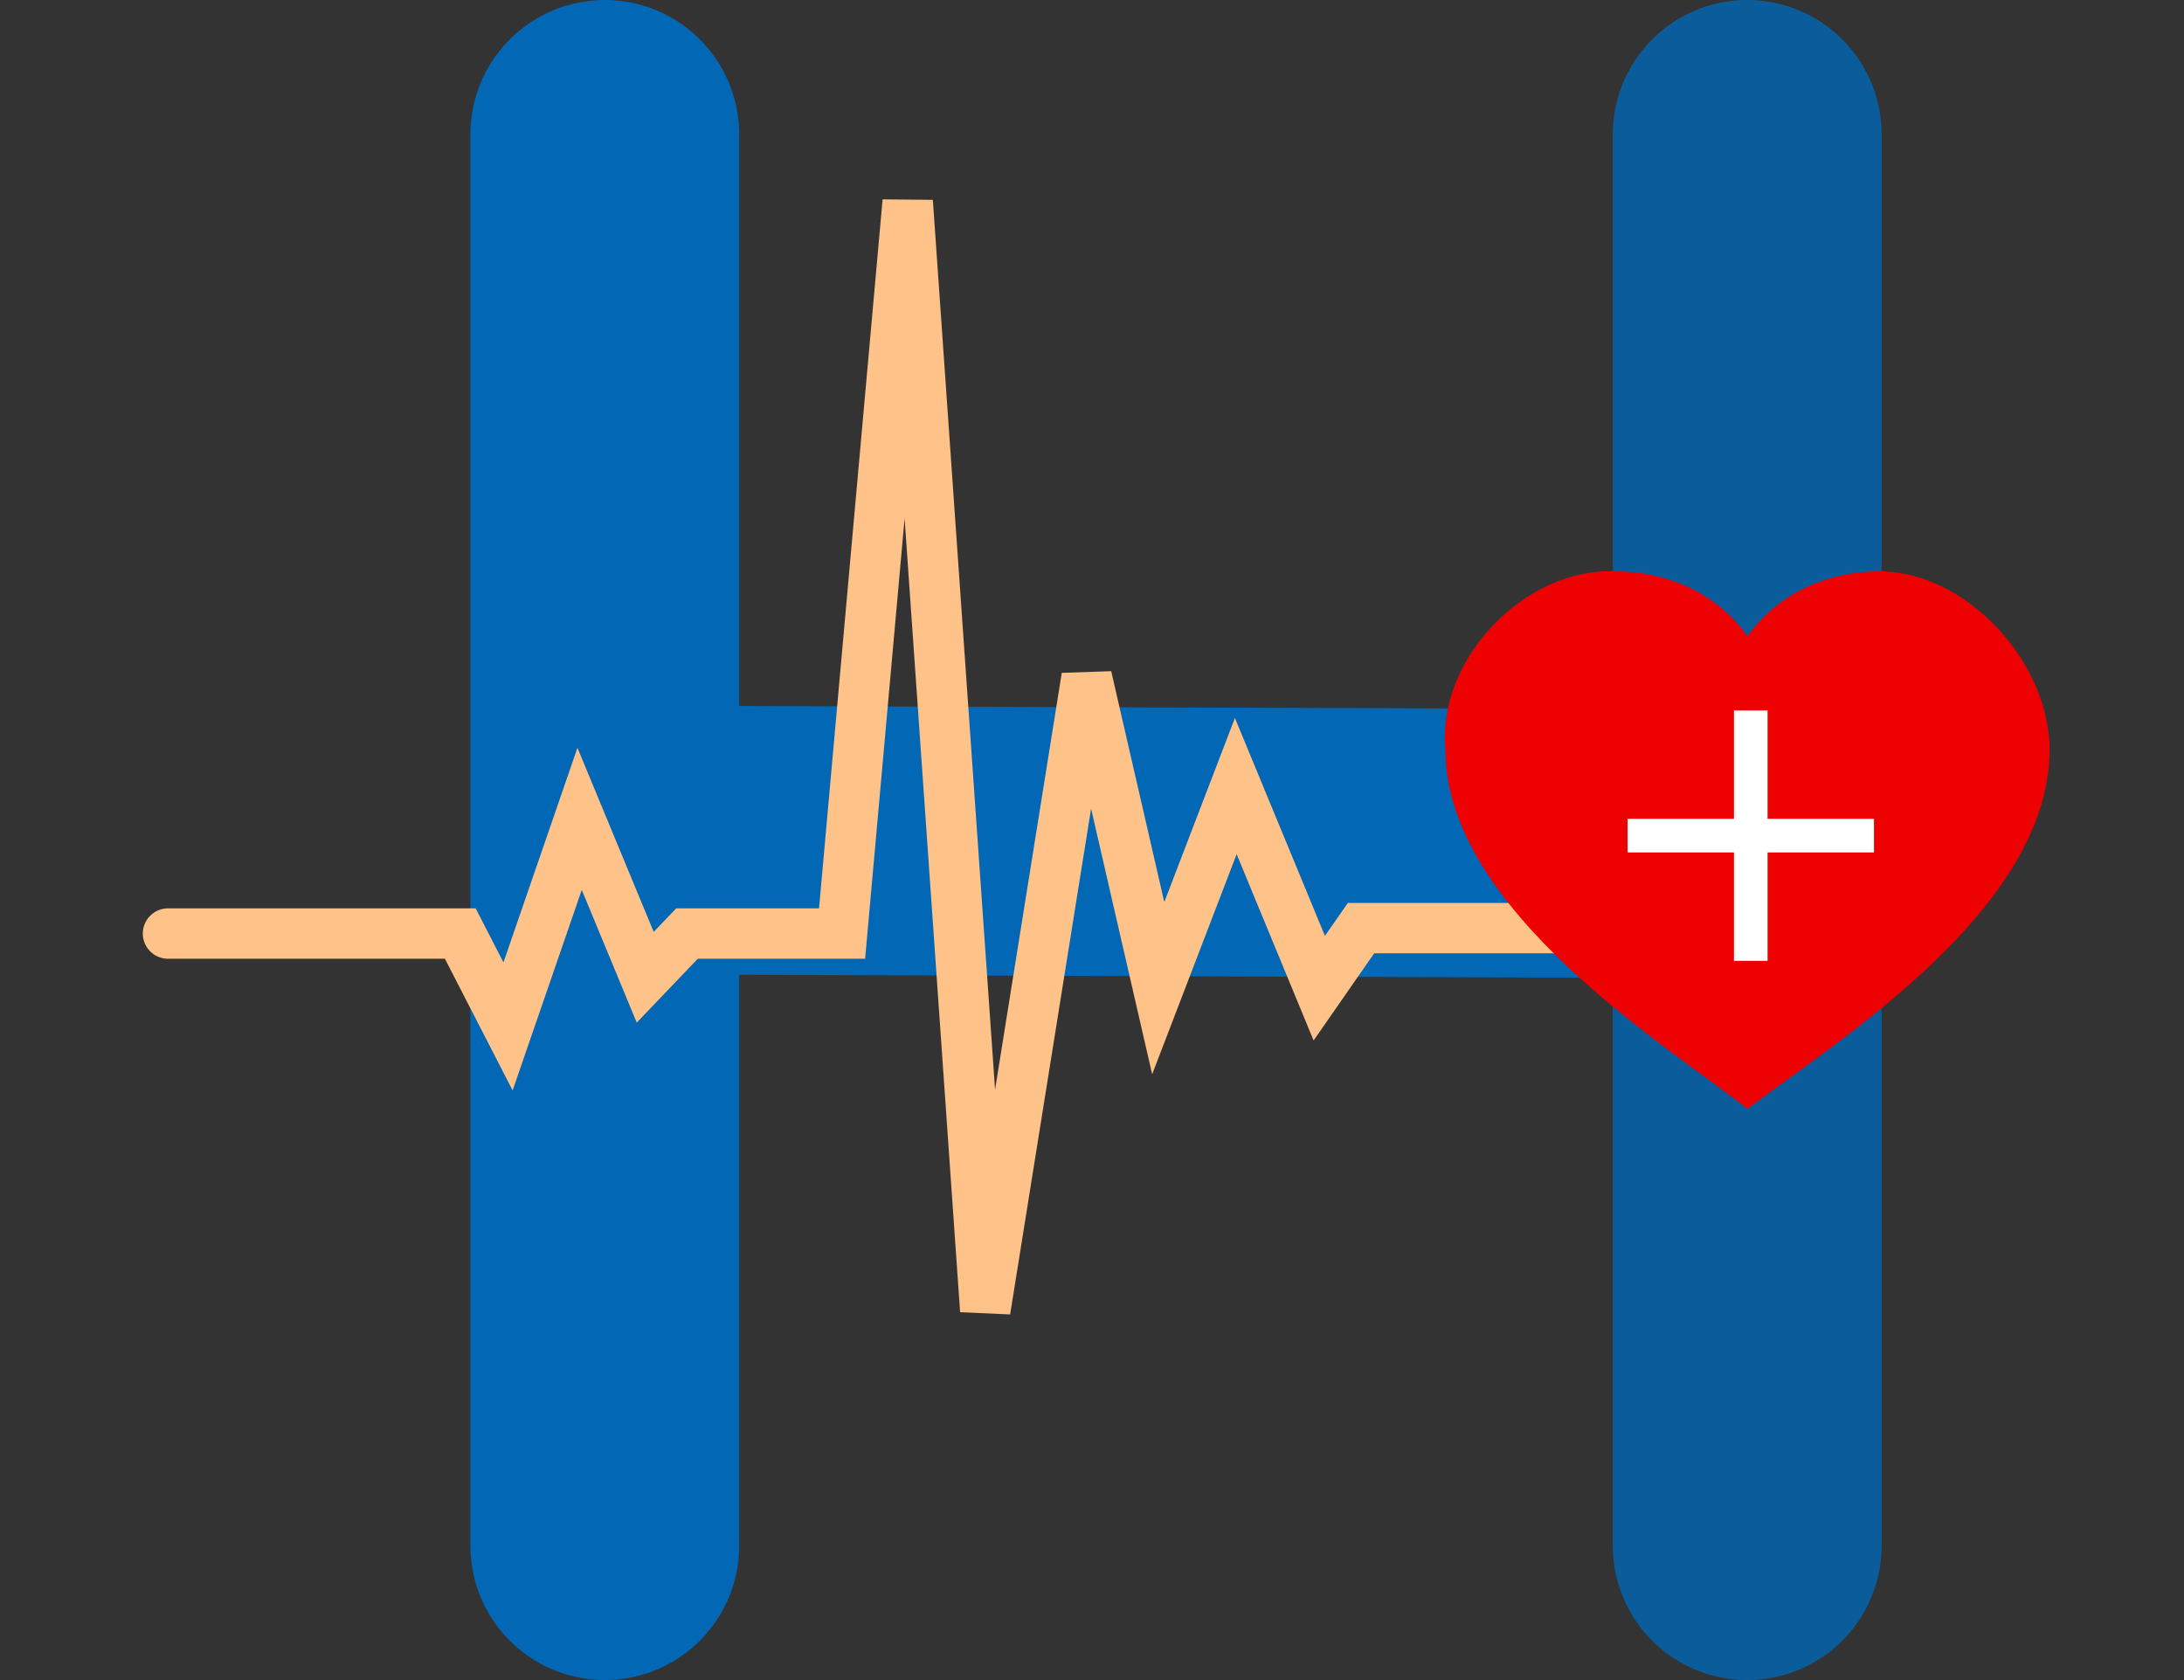 <svg width="65" height="50" viewBox="0 0 65 50" fill="none" xmlns="http://www.w3.org/2000/svg">
<rect x="0" y="0" width="65" height="50" fill="#333333" stroke="none"/>
<path d="M19 25L49 25.103" stroke="#0267B5" stroke-width="8" stroke-linecap="round"/>
<path d="M18 4V46" stroke="#0267B5" stroke-width="8" stroke-linecap="round"/>
<path d="M5 27.783H13.699L15.12 30.547L17.25 24.369L19.203 29.084L20.446 27.783H25.062L27.015 6L29.323 39L32.341 20.143L34.471 29.409L36.779 23.394L39.264 29.409L40.507 27.621H54" stroke="#FFC288" stroke-width="1.5" stroke-linecap="round"/>
<path opacity="0.8" d="M52 4V46" stroke="#0267B5" stroke-width="8" stroke-linecap="round"/>
<path d="M48.083 17.004C45.423 16.875 42.764 19.584 43.017 22.309C43.017 27.098 49.729 31.194 52.008 33C54.541 31.065 61 27.098 61 22.309C61 19.713 58.531 17.004 55.934 17.004C54.344 17.004 52.859 17.709 52.008 18.939C51.157 17.709 49.673 17.004 48.083 17.004Z" fill="#ED0102"/>
<path d="M48.94 24.869H55.273" stroke="white" stroke-linecap="square" stroke-linejoin="round"/>
<path d="M52.106 21.644V28.094" stroke="white" stroke-linecap="square" stroke-linejoin="round"/>
</svg>
